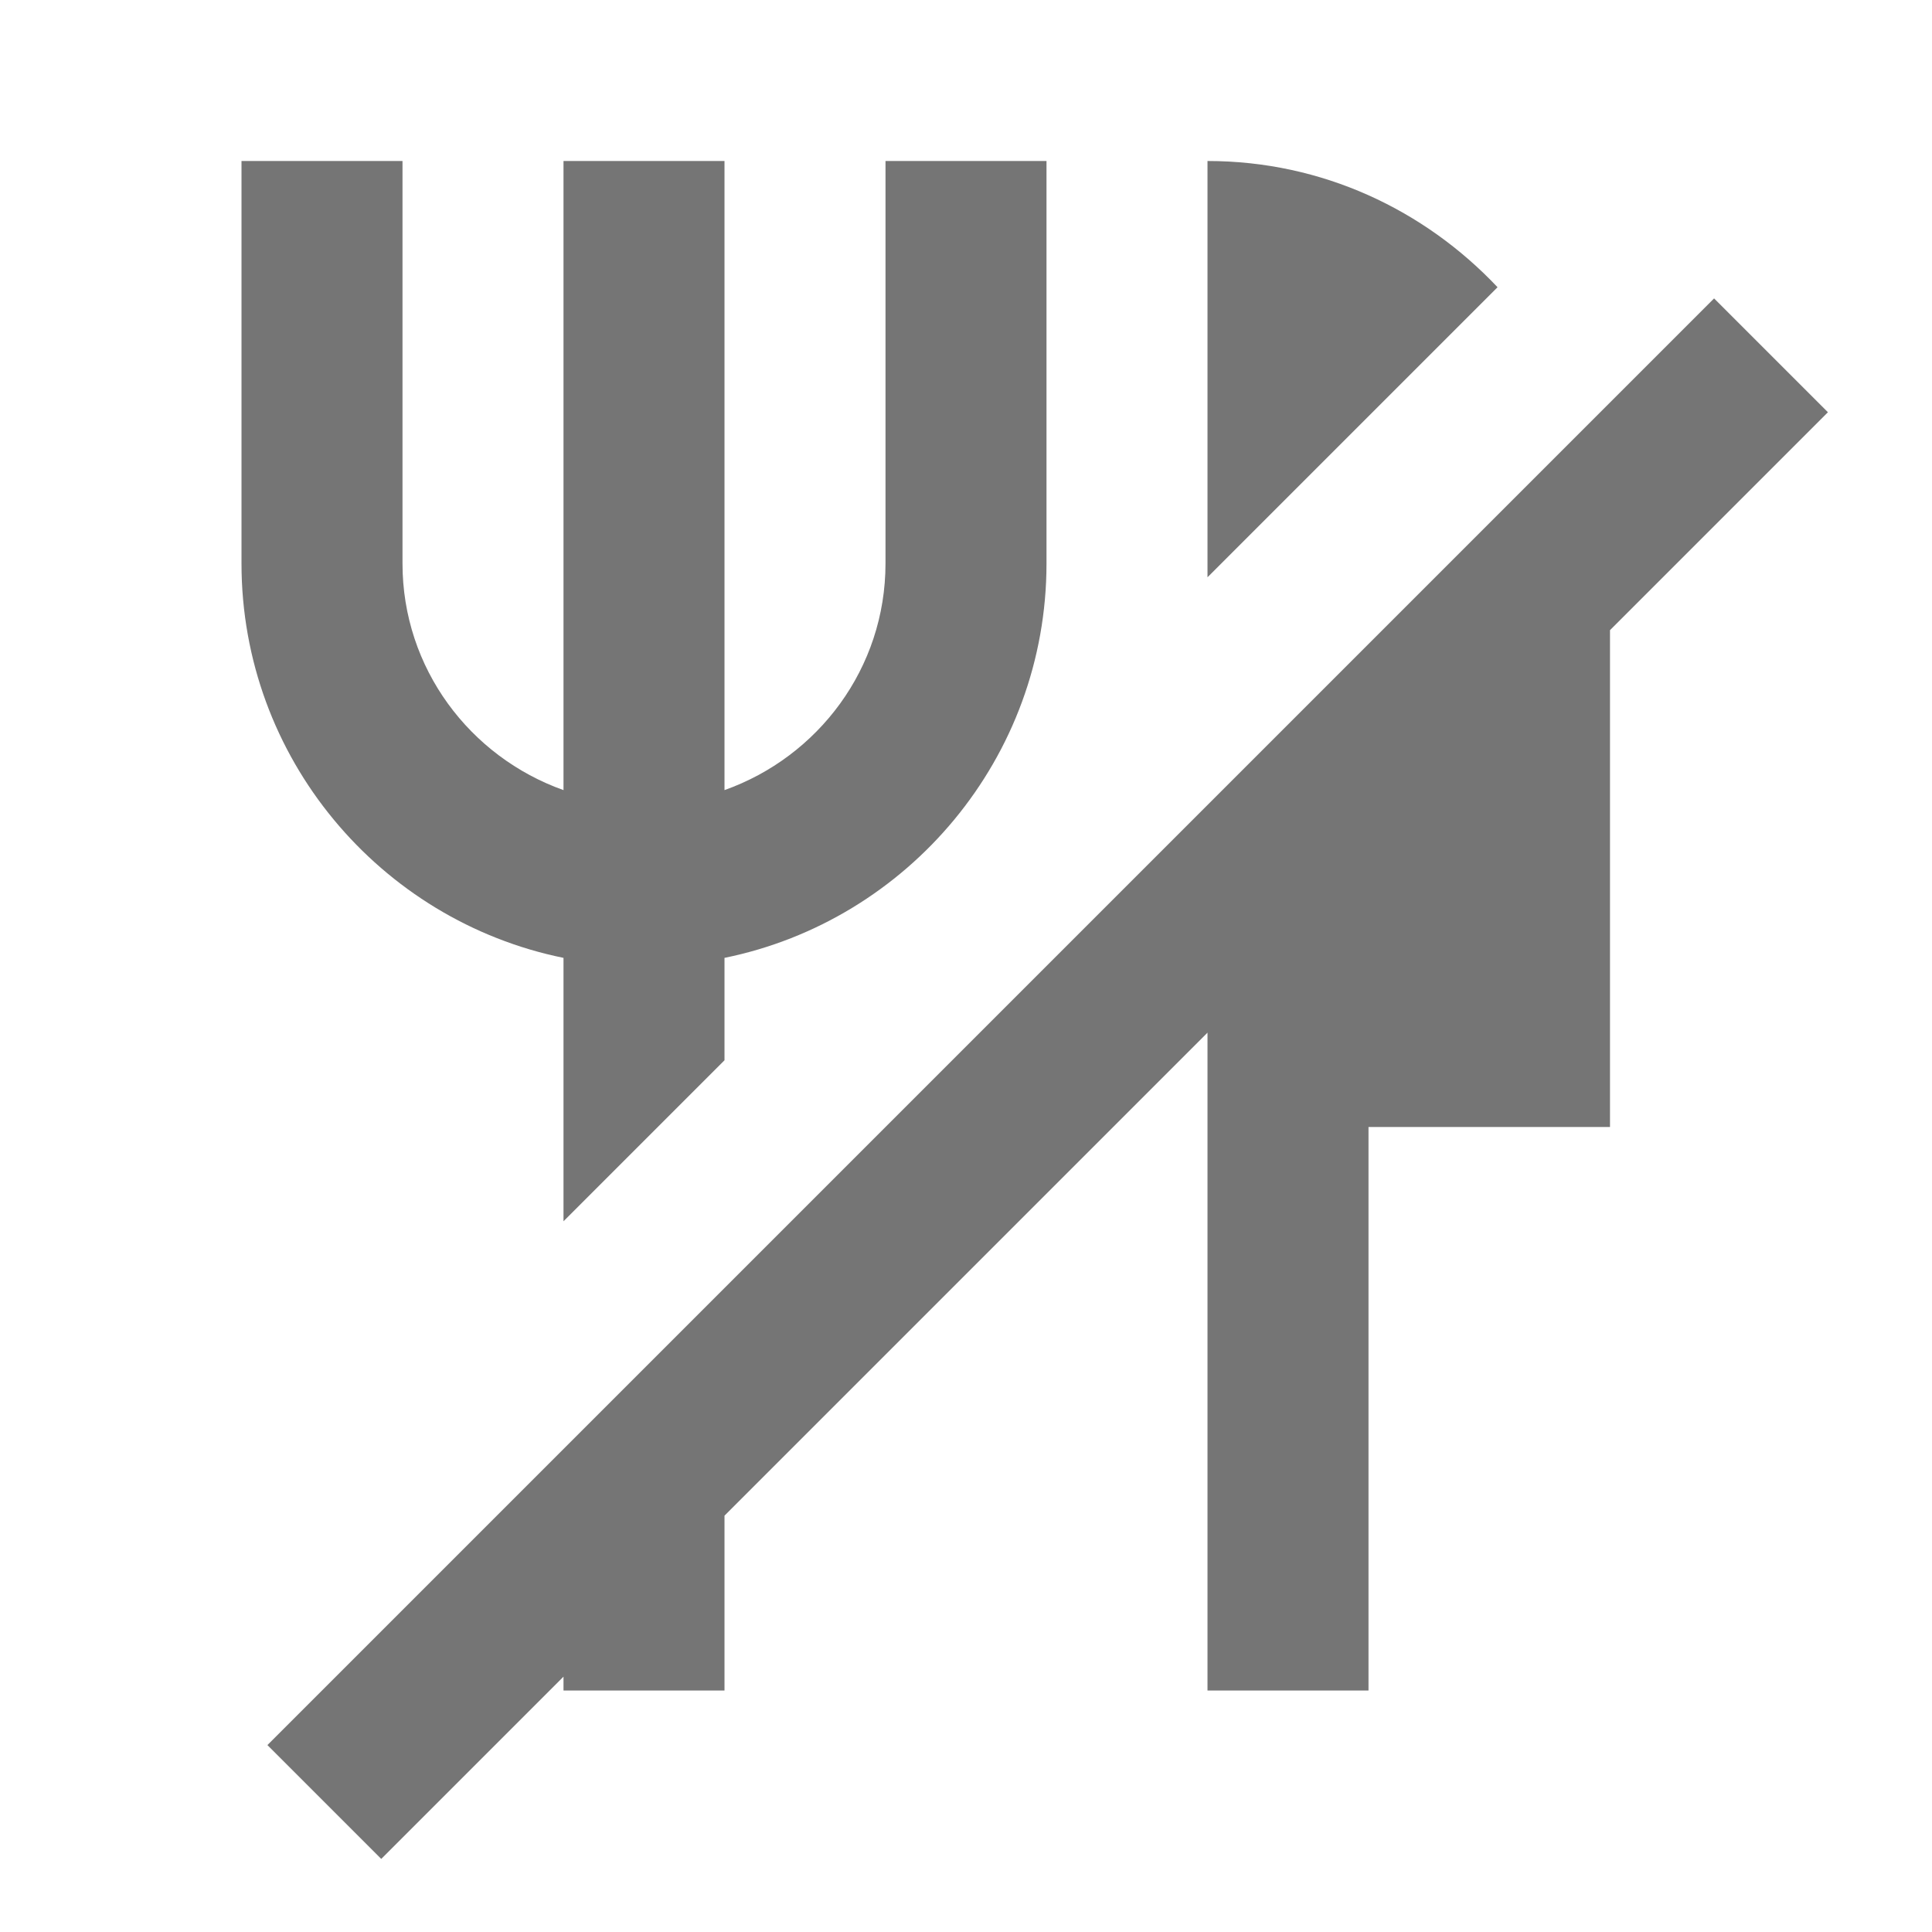 <?xml version="1.0" encoding="utf-8"?>
<!-- Generator: Adobe Illustrator 17.1.0, SVG Export Plug-In . SVG Version: 6.00 Build 0)  -->
<!DOCTYPE svg PUBLIC "-//W3C//DTD SVG 1.1//EN" "http://www.w3.org/Graphics/SVG/1.1/DTD/svg11.dtd">
<svg version="1.1" xmlns="http://www.w3.org/2000/svg" xmlns:xlink="http://www.w3.org/1999/xlink" x="0px" y="0px" width="24px"
	 height="24px" viewBox="0 0 24 24" enable-background="new 0 0 24 24" xml:space="preserve">
<g id="Frame_-_24px">
	<rect x="0" y="0.001" fill="none" width="24" height="24.001"/>
</g>
<g id="Filled_Icons">
	<g>
		<path fill="#757575" d="M18.603,3.568C17.697,2.608,16.426,2,15,2v5.171L18.603,3.568z"/>
		<path fill="#757575" d="M7,11.899v3.272l2-2v-1.272c2.279-0.464,4-2.484,4-4.899V2h-2v5c0,1.302-0.838,2.402-2,2.815V2H7v7.815
			C5.838,9.402,5,8.302,5,7V2H3v5C3,9.415,4.721,11.435,7,11.899z"/>
		<polygon fill="#757575" points="21.293,3.707 3.322,21.678 4.736,23.092 7,20.828 7,21 9,21 9,18.828 15,12.828 15,21 17,21 
			17,14 20,14 20,7.828 22.707,5.121 		"/>
	</g>
</g>
</svg>
